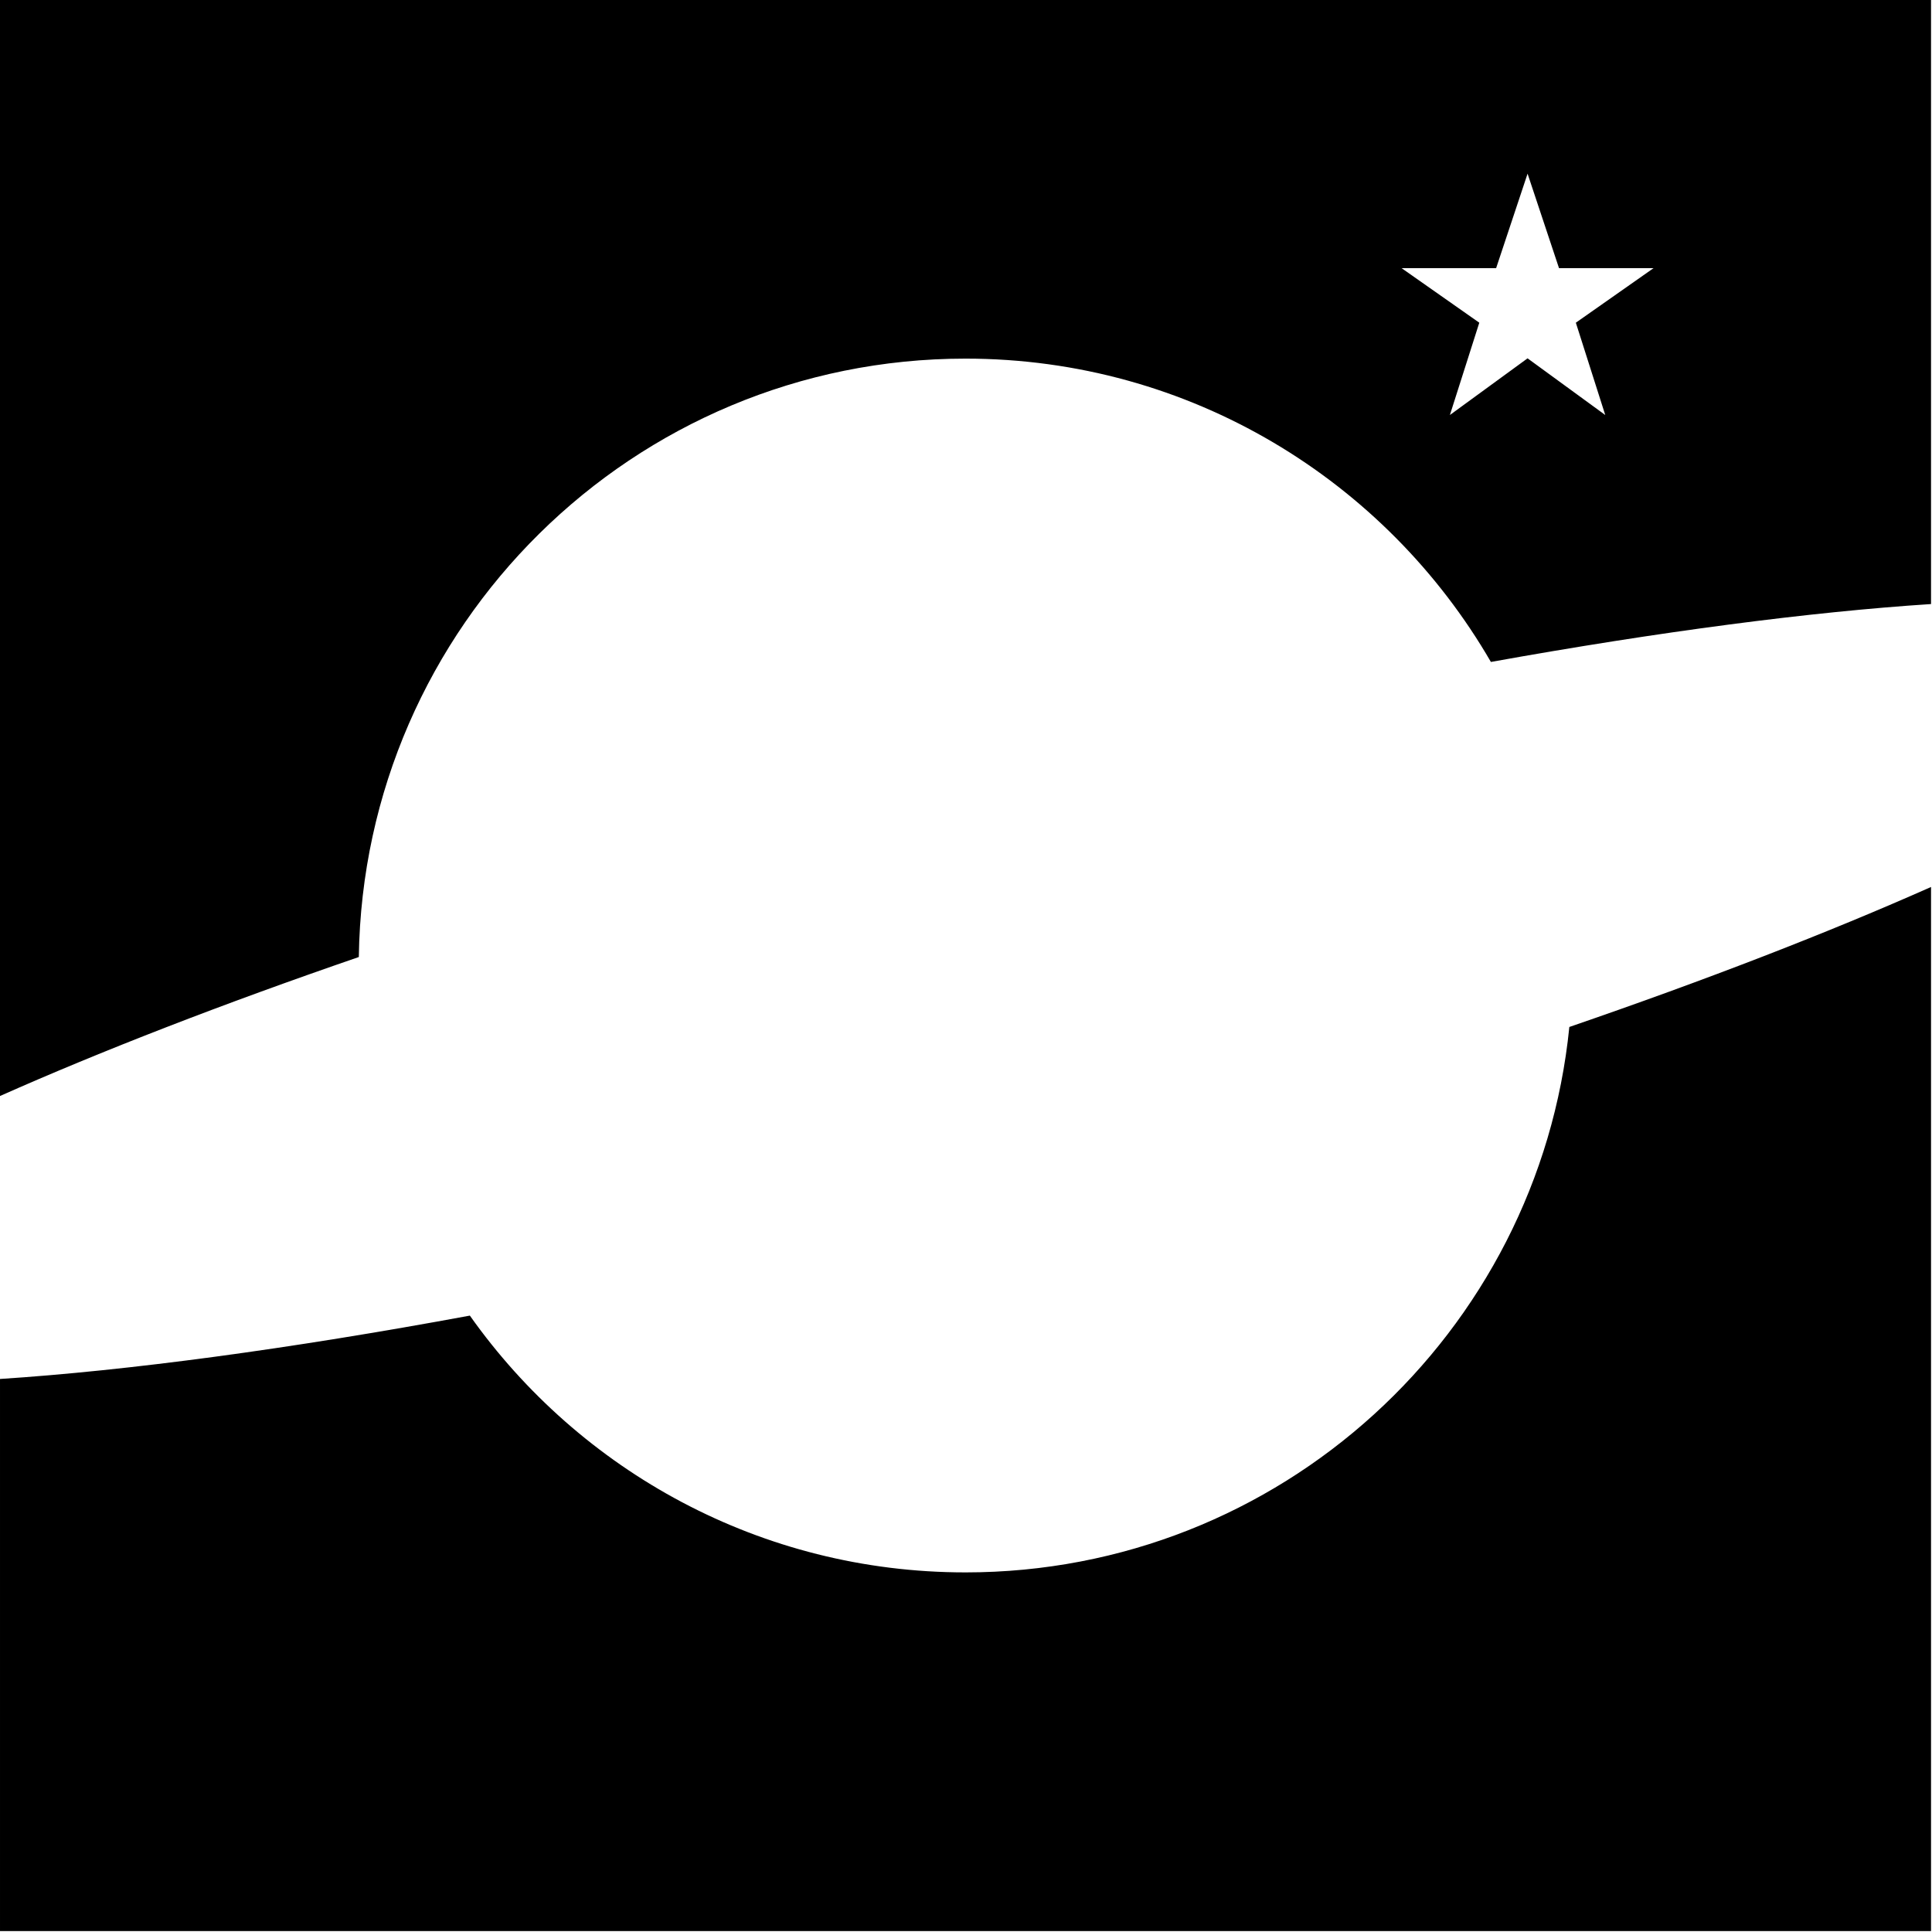 <?xml version="1.0" encoding="UTF-8" standalone="no"?>
<!DOCTYPE svg PUBLIC "-//W3C//DTD SVG 1.1//EN" "http://www.w3.org/Graphics/SVG/1.1/DTD/svg11.dtd">
<svg width="100%" height="100%" viewBox="0 0 1334 1334" version="1.1" xmlns="http://www.w3.org/2000/svg" xmlns:xlink="http://www.w3.org/1999/xlink" xml:space="preserve" xmlns:serif="http://www.serif.com/" style="fill-rule:evenodd;clip-rule:evenodd;stroke-linejoin:round;stroke-miterlimit:2;"><path d="M666.646,1085.7c-141.384,-0 -266.327,-70.053 -342.221,-177.304c-125.034,23.125 -235.869,37.981 -324.423,43.749l-0,381.197l1333.33,0l0,-720.905c-70.261,31.242 -154.727,64.005 -249.741,96.661c-21.224,211.511 -199.789,376.602 -416.946,376.602Zm-666.646,-1085.71l-0,756.775c69.795,-31.021 153.546,-63.541 247.757,-95.962c3.211,-228.683 189.488,-413.184 418.89,-413.184c155.032,0 290.293,84.28 362.781,209.44c116.69,-20.992 220.221,-34.525 303.903,-39.976l0,-417.093l-1333.33,0Zm1108.38,286.557l-53.632,-39.128l-53.634,39.128l20.301,-63.731l-53.635,-37.647l65.248,-0l21.72,-65.251l21.717,65.251l65.248,-0l-53.632,37.647l20.299,63.731Z" style="fill:#000;fill-rule:nonzero;"/></svg>